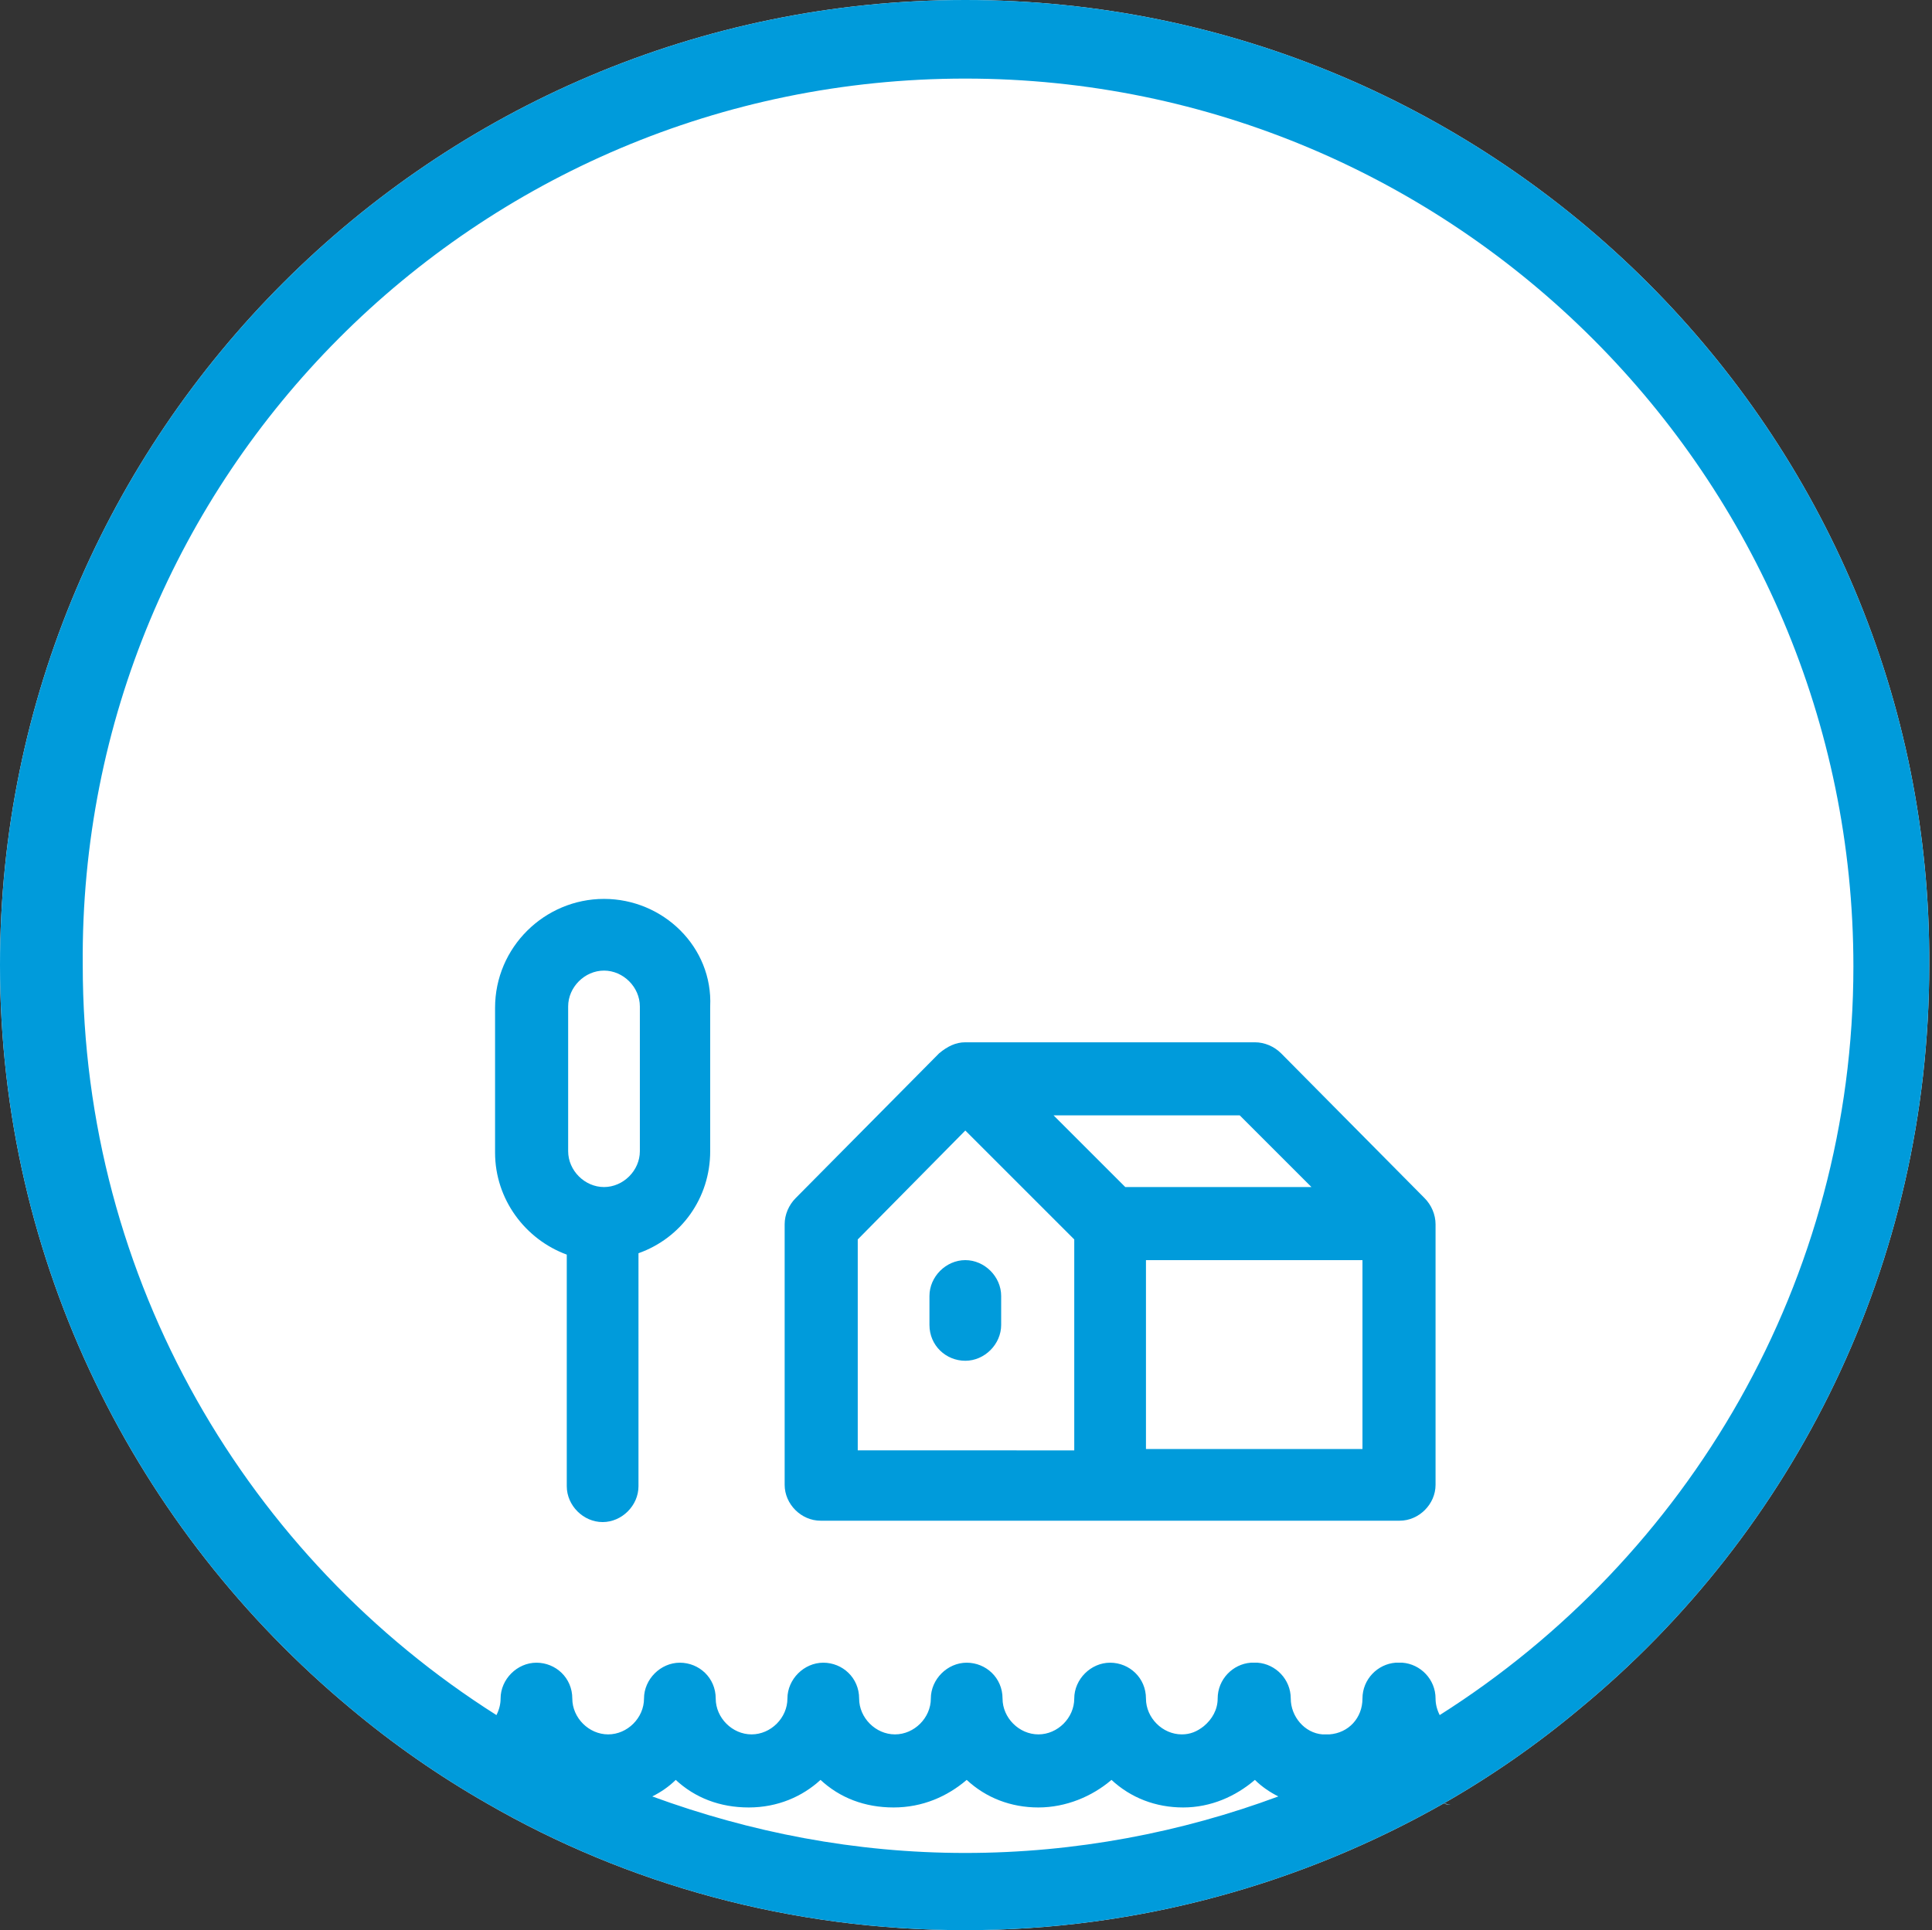 <svg id="Camada_1" xmlns="http://www.w3.org/2000/svg" viewBox="0 0 140.1 140"><rect x="0" y="0" width="140.1" height="140" fill="#333333" stroke="none"/><style>.st0{fill:#FFFFFF;} .st1{fill:#009BDB;}</style><path class="st0" d="M70 0C31.4 0 0 31.4 0 70c0 21.6 9.9 41 25.4 53.9 3.1 2.6 6.4 4.9 9.9 6.9 10.2 5.9 22.1 9.2 34.7 9.2 12.6 0 24.5-3.4 34.7-9.2.2.1.4.1.5.1-.2 0-.4-.1-.5-.1 3.5-2 6.8-4.3 9.9-6.9 15.5-12.8 25.3-32.2 25.3-53.9.2-38.6-31.3-70-69.9-70z"/><path class="st1" d="M70 0C31.4 0 0 31.4 0 70c0 21.6 9.9 41 25.4 53.9 3.1 2.6 6.4 4.9 9.9 6.9 10.2 5.9 22.1 9.2 34.7 9.2 12.6 0 24.5-3.4 34.7-9.2.2.1.4.1.5.1-.2 0-.4-.1-.5-.1 3.5-2 6.8-4.3 9.9-6.9 15.5-12.8 25.3-32.2 25.3-53.9.2-38.6-31.3-70-69.9-70zm0 134.4c-8 0-15.6-1.5-22.7-4.1.6-.3 1.2-.7 1.7-1.2 1.4 1.3 3.2 2 5.3 2s3.9-.8 5.2-2c1.4 1.3 3.2 2 5.3 2s3.9-.8 5.3-2c1.4 1.3 3.2 2 5.2 2s3.9-.8 5.3-2c1.4 1.3 3.2 2 5.2 2s3.8-.8 5.2-2c.5.5 1.1.9 1.7 1.2-7 2.6-14.7 4.1-22.7 4.1zm34.4-10c-.2-.4-.3-.8-.3-1.2 0-1.4-1.1-2.5-2.4-2.6h-.5c-1.3.1-2.4 1.2-2.4 2.6 0 1.4-1 2.5-2.4 2.6h-.5c-1.3-.1-2.3-1.3-2.3-2.6 0-1.4-1.1-2.5-2.4-2.6h-.5c-1.3.1-2.4 1.2-2.4 2.6 0 .8-.4 1.5-1 2-.5.4-1 .6-1.6.6-1.4 0-2.6-1.2-2.6-2.6 0-1.5-1.2-2.6-2.6-2.6s-2.6 1.2-2.6 2.6c0 1.4-1.2 2.6-2.6 2.6-1.4 0-2.6-1.2-2.6-2.6 0-1.5-1.2-2.6-2.6-2.6-1.4 0-2.6 1.2-2.6 2.6 0 1.4-1.2 2.6-2.6 2.6s-2.6-1.2-2.6-2.6c0-1.5-1.2-2.6-2.6-2.6-1.4 0-2.6 1.2-2.6 2.6 0 1.4-1.2 2.6-2.6 2.6-1.4 0-2.6-1.2-2.6-2.6 0-1.5-1.2-2.6-2.6-2.6s-2.6 1.2-2.6 2.6c0 1.4-1.2 2.6-2.6 2.6-1.4 0-2.6-1.2-2.6-2.6 0-1.5-1.2-2.6-2.6-2.6s-2.6 1.2-2.6 2.6c0 .4-.1.8-.3 1.2C18 113 6 92.9 6 70 5.7 34.5 34.5 5.7 70 5.7s64.4 28.9 64.4 64.4c0 22.8-12 42.9-30 54.3z"/><path class="st1" d="M92.9 76.4c-.5-.5-1.2-.8-1.9-.8H70c-.7 0-1.3.3-1.9.8L57.7 86.9c-.5.5-.8 1.2-.8 1.9v18.9c0 1.4 1.2 2.6 2.6 2.6h42c1.4 0 2.6-1.2 2.6-2.6V88.8c0-.7-.3-1.4-.8-1.9L92.9 76.4zm-3 4.5l5.2 5.2H81.6l-5.2-5.2h13.5zm-27.7 9L70 82l7.9 7.9v15.3H62.2V89.9zm36.7 15.2H83.1V91.4h15.7v13.7z"/><path class="st1" d="M70 98.7c1.4 0 2.6-1.2 2.6-2.6V94c0-1.4-1.2-2.6-2.6-2.6-1.4 0-2.6 1.2-2.6 2.6v2.1c0 1.5 1.2 2.6 2.6 2.6zM43.8 65.2c-4.3 0-7.9 3.5-7.9 7.9v10.5c0 3.4 2.2 6.3 5.2 7.4v16.8c0 1.4 1.2 2.6 2.6 2.6 1.4 0 2.6-1.2 2.6-2.6V90.9c3.1-1.1 5.2-4 5.2-7.4V73c.2-4.3-3.4-7.8-7.7-7.8zm2.6 18.3c0 1.4-1.2 2.6-2.6 2.6s-2.6-1.2-2.6-2.6V73c0-1.4 1.2-2.6 2.6-2.6s2.6 1.2 2.6 2.6v10.5z"/></svg>